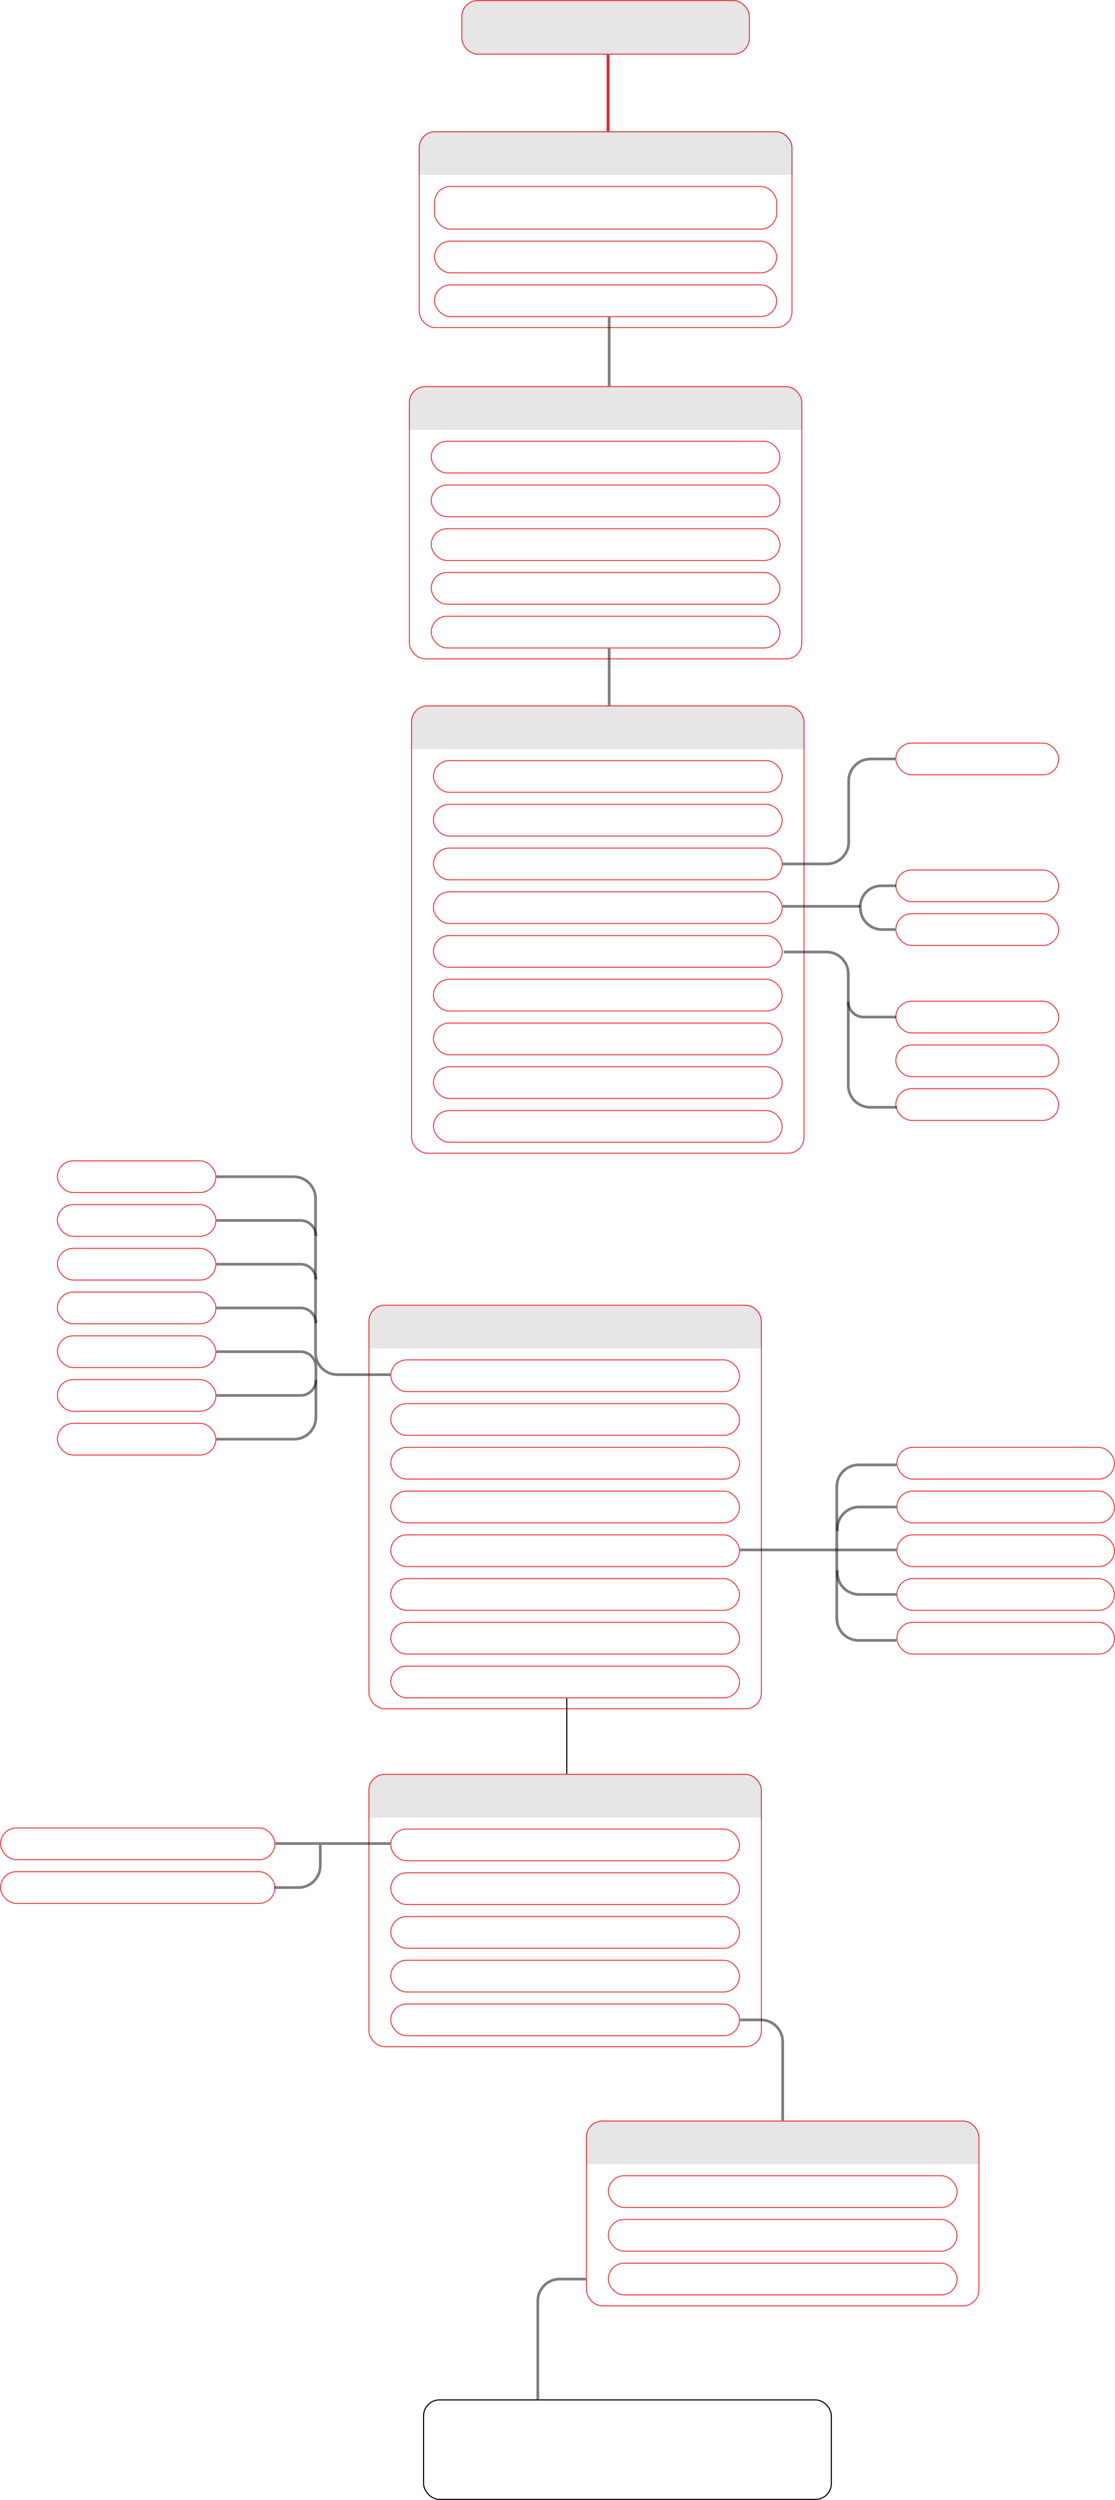 <svg width="1020" height="2286" viewBox="0 0 1020 2286" fill="none" xmlns="http://www.w3.org/2000/svg">
<rect x="422" width="264" height="50" rx="15" fill="black" fill-opacity="0.1"/>
<rect x="422.5" y="0.5" width="263" height="49" rx="14.5" stroke="#ED1B24" stroke-opacity="0.8"/>
<line x1="556.25" y1="50" x2="556.25" y2="120" stroke="#ED1B24" stroke-width="2.5"/>
<rect x="383.5" y="120.5" width="341" height="179" rx="14.5" stroke="#ED1B24" stroke-opacity="0.8"/>
<rect x="397.5" y="170.5" width="313" height="39" rx="14.5" stroke="#ED1B24" stroke-opacity="0.8"/>
<path d="M383 135C383 126.716 389.716 120 398 120H710C718.284 120 725 126.716 725 135V160H383V135Z" fill="black" fill-opacity="0.1"/>
<rect x="397.5" y="220.5" width="313" height="29" rx="14.5" stroke="#ED1B24" stroke-opacity="0.8"/>
<rect x="397.5" y="260.5" width="313" height="29" rx="14.5" stroke="#ED1B24" stroke-opacity="0.8"/>
<rect x="394.5" y="483.5" width="319" height="29" rx="14.5" stroke="#ED1B24" stroke-opacity="0.8"/>
<rect x="394.5" y="523.5" width="319" height="29" rx="14.5" stroke="#ED1B24" stroke-opacity="0.8"/>
<rect x="394.5" y="403.5" width="319" height="29" rx="14.5" stroke="#ED1B24" stroke-opacity="0.8"/>
<path d="M374 368C374 359.716 380.716 353 389 353H719C727.284 353 734 359.716 734 368V393H374V368Z" fill="black" fill-opacity="0.1"/>
<rect x="374.5" y="353.5" width="359" height="249" rx="14.5" stroke="#ED1B24" stroke-opacity="0.8"/>
<rect x="394.5" y="563.5" width="319" height="29" rx="14.5" stroke="#ED1B24" stroke-opacity="0.8"/>
<rect x="394.5" y="443.5" width="319" height="29" rx="14.5" stroke="#ED1B24" stroke-opacity="0.8"/>
<line x1="557.25" y1="290" x2="557.25" y2="353" stroke="black" stroke-opacity="0.5" stroke-width="2.5"/>
<line x1="557.25" y1="593" x2="557.25" y2="645" stroke="black" stroke-opacity="0.5" stroke-width="2.5"/>
<rect x="396.5" y="775.5" width="319" height="29" rx="14.5" stroke="#ED1B24" stroke-opacity="0.8"/>
<rect x="396.5" y="975.5" width="319" height="29" rx="14.5" stroke="#ED1B24" stroke-opacity="0.8"/>
<rect x="396.5" y="815.5" width="319" height="29" rx="14.5" stroke="#ED1B24" stroke-opacity="0.8"/>
<rect x="396.5" y="1015.5" width="319" height="29" rx="14.5" stroke="#ED1B24" stroke-opacity="0.8"/>
<rect x="396.5" y="695.5" width="319" height="29" rx="14.5" stroke="#ED1B24" stroke-opacity="0.8"/>
<rect x="396.5" y="895.5" width="319" height="29" rx="14.5" stroke="#ED1B24" stroke-opacity="0.8"/>
<path d="M376 660C376 651.716 382.716 645 391 645H721C729.284 645 736 651.716 736 660V685H376V660Z" fill="black" fill-opacity="0.1"/>
<rect x="376.5" y="645.5" width="359" height="409" rx="14.5" stroke="#ED1B24" stroke-opacity="0.8"/>
<rect x="396.5" y="855.5" width="319" height="29" rx="14.5" stroke="#ED1B24" stroke-opacity="0.8"/>
<rect x="396.5" y="735.5" width="319" height="29" rx="14.5" stroke="#ED1B24" stroke-opacity="0.8"/>
<rect x="396.5" y="935.5" width="319" height="29" rx="14.5" stroke="#ED1B24" stroke-opacity="0.8"/>
<rect x="819.5" y="679.5" width="149" height="29" rx="14.5" stroke="#ED1B24" stroke-opacity="0.8"/>
<rect x="819.5" y="795.5" width="149" height="29" rx="14.5" stroke="#ED1B24" stroke-opacity="0.8"/>
<rect x="819.5" y="915.5" width="149" height="29" rx="14.5" stroke="#ED1B24" stroke-opacity="0.8"/>
<rect x="819.5" y="835.5" width="149" height="29" rx="14.5" stroke="#ED1B24" stroke-opacity="0.8"/>
<rect x="819.5" y="955.5" width="149" height="29" rx="14.5" stroke="#ED1B24" stroke-opacity="0.8"/>
<rect x="819.5" y="995.5" width="149" height="29" rx="14.5" stroke="#ED1B24" stroke-opacity="0.8"/>
<path d="M716 790H756.399C767.445 790 776.399 781.046 776.399 770V714C776.399 702.954 785.354 694 796.399 694H819" stroke="black" stroke-opacity="0.5" stroke-width="2.5"/>
<path d="M787 829V830C787 841.046 795.954 850 807 850H819" stroke="black" stroke-opacity="0.5" stroke-width="2.5"/>
<path d="M787 829V829C787 818.507 795.507 810 806 810H820" stroke="black" stroke-opacity="0.5" stroke-width="2.5"/>
<line x1="716" y1="828.75" x2="787" y2="828.75" stroke="black" stroke-opacity="0.5" stroke-width="2.5"/>
<path d="M717 870.5H756C767.046 870.5 776 879.454 776 890.5V992.5C776 1003.55 784.954 1012.5 796 1012.5H820.5" stroke="black" stroke-opacity="0.5" stroke-width="2.5"/>
<path d="M776 916V916C776 923.732 782.268 930 790 930H820" stroke="black" stroke-opacity="0.5" stroke-width="2.5"/>
<rect x="387.5" y="2194.5" width="373" height="91" rx="14.5" stroke="black"/>
<rect x="0.5" y="1671.5" width="251" height="29" rx="14.5" stroke="#ED1B24" stroke-opacity="0.8"/>
<rect x="0.5" y="1711.5" width="251" height="29" rx="14.5" stroke="#ED1B24" stroke-opacity="0.8"/>
<rect x="357.5" y="1752.5" width="319" height="29" rx="14.5" stroke="#ED1B24" stroke-opacity="0.8"/>
<rect x="357.5" y="1792.5" width="319" height="29" rx="14.5" stroke="#ED1B24" stroke-opacity="0.8"/>
<rect x="357.5" y="1672.5" width="319" height="29" rx="14.5" stroke="#ED1B24" stroke-opacity="0.8"/>
<path d="M337 1637C337 1628.72 343.716 1622 352 1622H682C690.284 1622 697 1628.72 697 1637V1662H337V1637Z" fill="black" fill-opacity="0.1"/>
<rect x="337.5" y="1622.5" width="359" height="249" rx="14.5" stroke="#ED1B24" stroke-opacity="0.8"/>
<rect x="357.5" y="1832.5" width="319" height="29" rx="14.5" stroke="#ED1B24" stroke-opacity="0.8"/>
<rect x="357.5" y="1712.5" width="319" height="29" rx="14.5" stroke="#ED1B24" stroke-opacity="0.8"/>
<rect x="556.5" y="2069.5" width="319" height="29" rx="14.5" stroke="#ED1B24" stroke-opacity="0.8"/>
<rect x="556.5" y="1989.5" width="319" height="29" rx="14.5" stroke="#ED1B24" stroke-opacity="0.8"/>
<path d="M536 1954C536 1945.72 542.716 1939 551 1939H881C889.284 1939 896 1945.72 896 1954V1979H536V1954Z" fill="black" fill-opacity="0.1"/>
<rect x="536.5" y="1939.5" width="359" height="169" rx="14.5" stroke="#ED1B24" stroke-opacity="0.8"/>
<rect x="556.5" y="2029.5" width="319" height="29" rx="14.5" stroke="#ED1B24" stroke-opacity="0.8"/>
<path d="M293 1687L293 1706C293 1717.05 284.046 1726 273 1726L251 1726" stroke="black" stroke-opacity="0.5" stroke-width="2.5"/>
<path d="M677 1847L696 1847C707.046 1847 716 1855.95 716 1867L716 1939" stroke="black" stroke-opacity="0.5" stroke-width="2.5"/>
<path d="M536 2084L512 2084C500.954 2084 492 2092.95 492 2104L492 2194" stroke="black" stroke-opacity="0.5" stroke-width="2.5"/>
<line x1="252" y1="1685.75" x2="357.046" y2="1685.75" stroke="black" stroke-opacity="0.5" stroke-width="2.5"/>
<rect x="357.5" y="1323.5" width="319" height="29" rx="14.5" stroke="#ED1B24" stroke-opacity="0.8"/>
<rect x="357.5" y="1523.5" width="319" height="29" rx="14.5" stroke="#ED1B24" stroke-opacity="0.8"/>
<rect x="357.5" y="1363.5" width="319" height="29" rx="14.5" stroke="#ED1B24" stroke-opacity="0.8"/>
<rect x="357.5" y="1243.5" width="319" height="29" rx="14.5" stroke="#ED1B24" stroke-opacity="0.8"/>
<rect x="357.5" y="1443.5" width="319" height="29" rx="14.5" stroke="#ED1B24" stroke-opacity="0.8"/>
<path d="M337 1208C337 1199.72 343.716 1193 352 1193H682C690.284 1193 697 1199.72 697 1208V1233H337V1208Z" fill="black" fill-opacity="0.1"/>
<rect x="337.5" y="1193.5" width="359" height="369" rx="14.5" stroke="#ED1B24" stroke-opacity="0.8"/>
<rect x="357.5" y="1403.5" width="319" height="29" rx="14.5" stroke="#ED1B24" stroke-opacity="0.8"/>
<rect x="357.5" y="1283.5" width="319" height="29" rx="14.5" stroke="#ED1B24" stroke-opacity="0.8"/>
<rect x="357.5" y="1483.5" width="319" height="29" rx="14.5" stroke="#ED1B24" stroke-opacity="0.8"/>
<rect x="52.5" y="1141.5" width="145" height="29" rx="14.5" stroke="#ED1B24" stroke-opacity="0.8"/>
<rect x="52.5" y="1181.5" width="145" height="29" rx="14.5" stroke="#ED1B24" stroke-opacity="0.8"/>
<rect x="52.5" y="1061.5" width="145" height="29" rx="14.5" stroke="#ED1B24" stroke-opacity="0.8"/>
<rect x="52.5" y="1261.5" width="145" height="29" rx="14.5" stroke="#ED1B24" stroke-opacity="0.8"/>
<rect x="52.5" y="1221.5" width="145" height="29" rx="14.5" stroke="#ED1B24" stroke-opacity="0.8"/>
<rect x="52.5" y="1101.5" width="145" height="29" rx="14.5" stroke="#ED1B24" stroke-opacity="0.8"/>
<rect x="52.5" y="1301.5" width="145" height="29" rx="14.5" stroke="#ED1B24" stroke-opacity="0.8"/>
<rect x="820.5" y="1323.5" width="199" height="29" rx="14.5" stroke="#ED1B24" stroke-opacity="0.8"/>
<rect x="820.5" y="1363.5" width="199" height="29" rx="14.5" stroke="#ED1B24" stroke-opacity="0.8"/>
<rect x="820.5" y="1443.5" width="199" height="29" rx="14.5" stroke="#ED1B24" stroke-opacity="0.8"/>
<rect x="820.5" y="1403.5" width="199" height="29" rx="14.5" stroke="#ED1B24" stroke-opacity="0.8"/>
<rect x="820.5" y="1483.5" width="199" height="29" rx="14.5" stroke="#ED1B24" stroke-opacity="0.8"/>
<path d="M198 1076H268.638C279.683 1076 288.638 1084.95 288.638 1096V1237C288.638 1248.05 297.592 1257 308.638 1257H357" stroke="black" stroke-opacity="0.5" stroke-width="2.5"/>
<path d="M289 1130V1130C289 1122.27 282.732 1116 275 1116L198 1116" stroke="black" stroke-opacity="0.5" stroke-width="2.5"/>
<path d="M289 1170V1170C289 1162.27 282.732 1156 275 1156L198 1156" stroke="black" stroke-opacity="0.5" stroke-width="2.5"/>
<path d="M289 1210V1210C289 1202.27 282.732 1196 275 1196L198 1196" stroke="black" stroke-opacity="0.5" stroke-width="2.5"/>
<path d="M766 1400V1398C766 1386.95 774.954 1378 786 1378H820" stroke="black" stroke-opacity="0.5" stroke-width="2.5"/>
<path d="M766 1436V1438C766 1449.05 774.954 1458 786 1458H820" stroke="black" stroke-opacity="0.5" stroke-width="2.5"/>
<path d="M289 1250V1250C289 1242.27 282.732 1236 275 1236L198 1236" stroke="black" stroke-opacity="0.5" stroke-width="2.5"/>
<path d="M289 1262V1262C289 1269.73 282.732 1276 275 1276L198 1276" stroke="black" stroke-opacity="0.5" stroke-width="2.5"/>
<path d="M289 1250L289 1296C289 1307.05 280.046 1316 269 1316L198 1316" stroke="black" stroke-opacity="0.5" stroke-width="2.5"/>
<line x1="676.998" y1="1417.25" x2="820.002" y2="1417.25" stroke="black" stroke-opacity="0.5" stroke-width="2.5"/>
<path d="M820 1339.5H785.5C774.454 1339.5 765.5 1348.45 765.5 1359.5V1480C765.5 1491.05 774.454 1500 785.5 1500H820" stroke="black" stroke-opacity="0.5" stroke-width="2.5"/>
<line x1="518.5" y1="1553" x2="518.5" y2="1622" stroke="black"/>
</svg>
